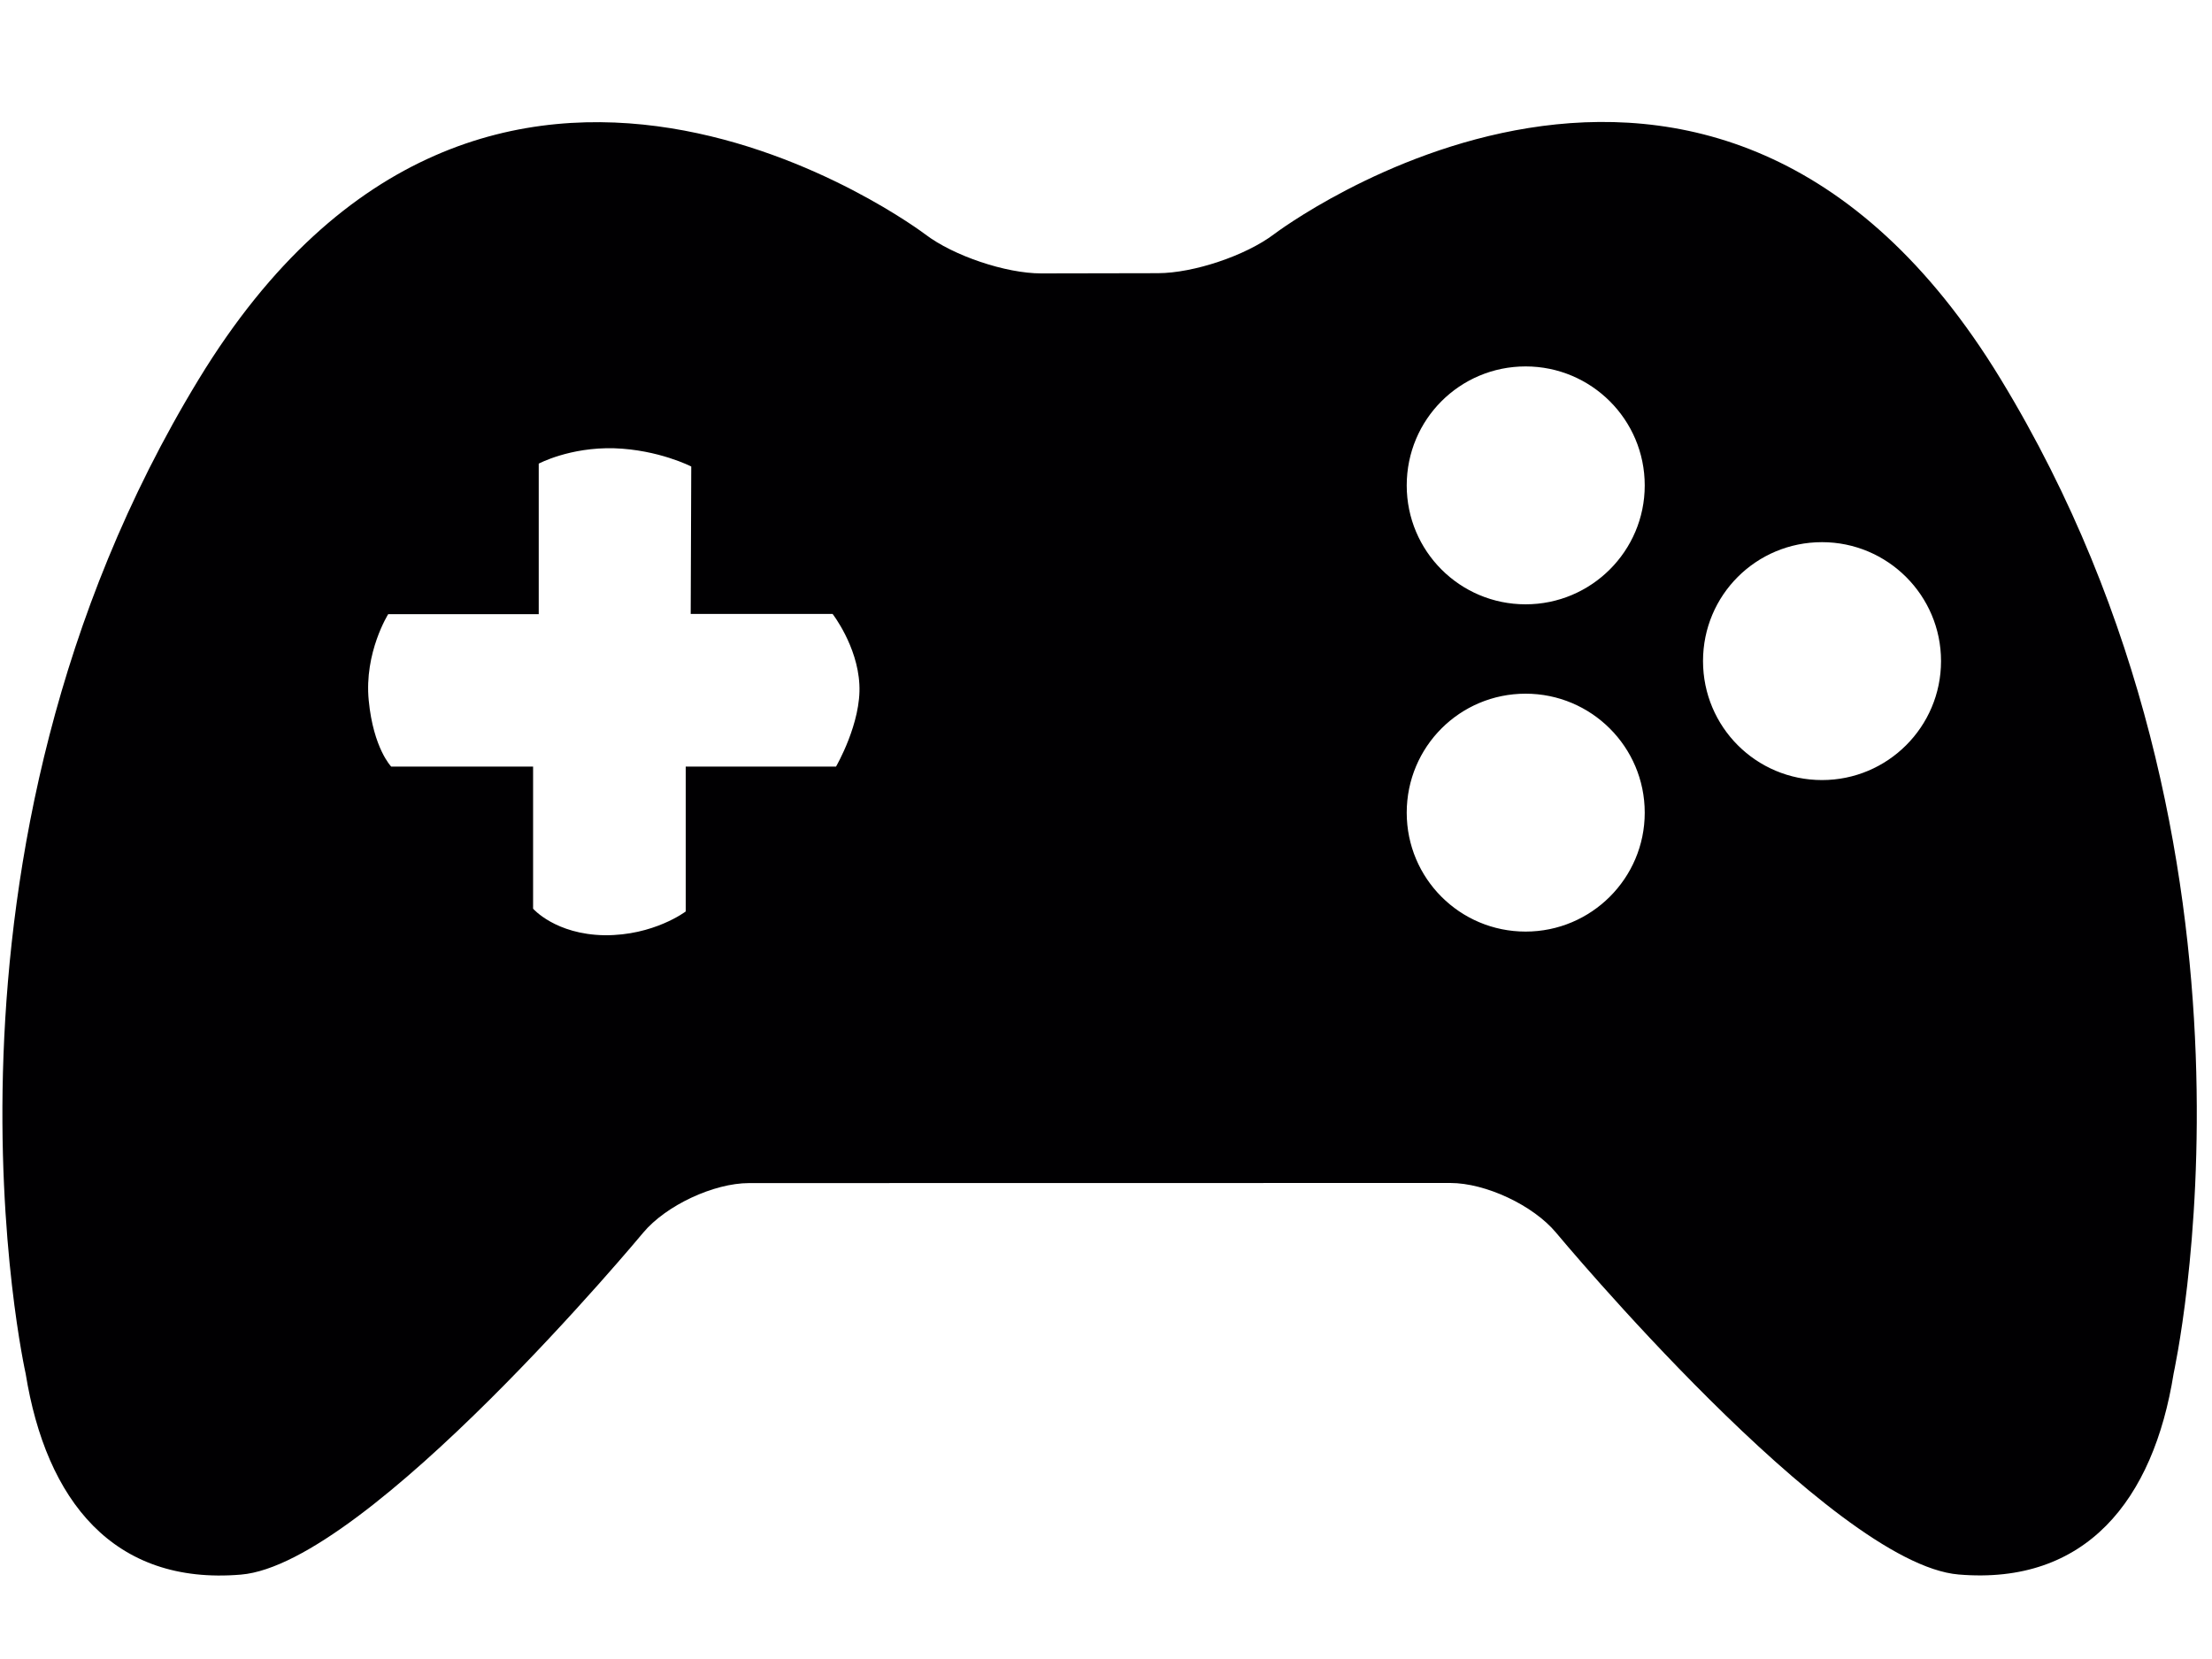 <svg xmlns="http://www.w3.org/2000/svg" width="20" height="15" viewBox="0 0 20 15">
  <path fill="#010002" d="M18.089,2.427 C15.468,-1.879 11.52,1.117 11.52,1.117 C11.264,1.311 10.793,1.469 10.471,1.47 L9.414,1.472 C9.094,1.472 8.621,1.313 8.366,1.119 C8.366,1.119 4.418,-1.877 1.797,2.429 C-0.824,6.732 0.232,11.42 0.232,11.42 C0.417,12.568 1.026,13.334 2.178,13.237 C3.326,13.142 5.815,10.146 5.815,10.146 C6.021,9.899 6.453,9.697 6.773,9.697 L13.113,9.696 C13.433,9.696 13.863,9.898 14.069,10.145 C14.069,10.145 16.56,13.14 17.709,13.236 C18.858,13.333 19.47,12.566 19.653,11.419 C19.651,11.418 20.709,6.731 18.089,2.427 Z M7.559,5.931 L6.2,5.931 L6.2,7.241 C6.2,7.241 5.912,7.46 5.466,7.456 C5.022,7.449 4.82,7.216 4.82,7.216 L4.82,5.931 L3.537,5.931 C3.537,5.931 3.376,5.767 3.334,5.334 C3.291,4.901 3.51,4.553 3.51,4.553 L4.871,4.553 L4.871,3.192 C4.871,3.192 5.151,3.042 5.553,3.053 C5.955,3.066 6.25,3.218 6.25,3.218 L6.245,4.551 L7.528,4.551 C7.528,4.551 7.752,4.839 7.77,5.187 C7.79,5.535 7.559,5.931 7.559,5.931 Z M13.794,7.423 C13.199,7.423 12.719,6.942 12.719,6.348 C12.719,5.752 13.199,5.272 13.794,5.272 C14.387,5.272 14.871,5.752 14.871,6.348 C14.871,6.942 14.387,7.423 13.794,7.423 Z M13.794,4.464 C13.199,4.464 12.719,3.983 12.719,3.389 C12.719,2.793 13.199,2.313 13.794,2.313 C14.387,2.313 14.871,2.793 14.871,3.389 C14.871,3.983 14.387,4.464 13.794,4.464 Z M16.474,6.053 C15.878,6.053 15.398,5.572 15.398,4.977 C15.398,4.381 15.878,3.902 16.474,3.902 C17.066,3.902 17.55,4.383 17.55,4.977 C17.55,5.572 17.067,6.053 16.474,6.053 Z" transform="translate(0 1)"/>
</svg>
